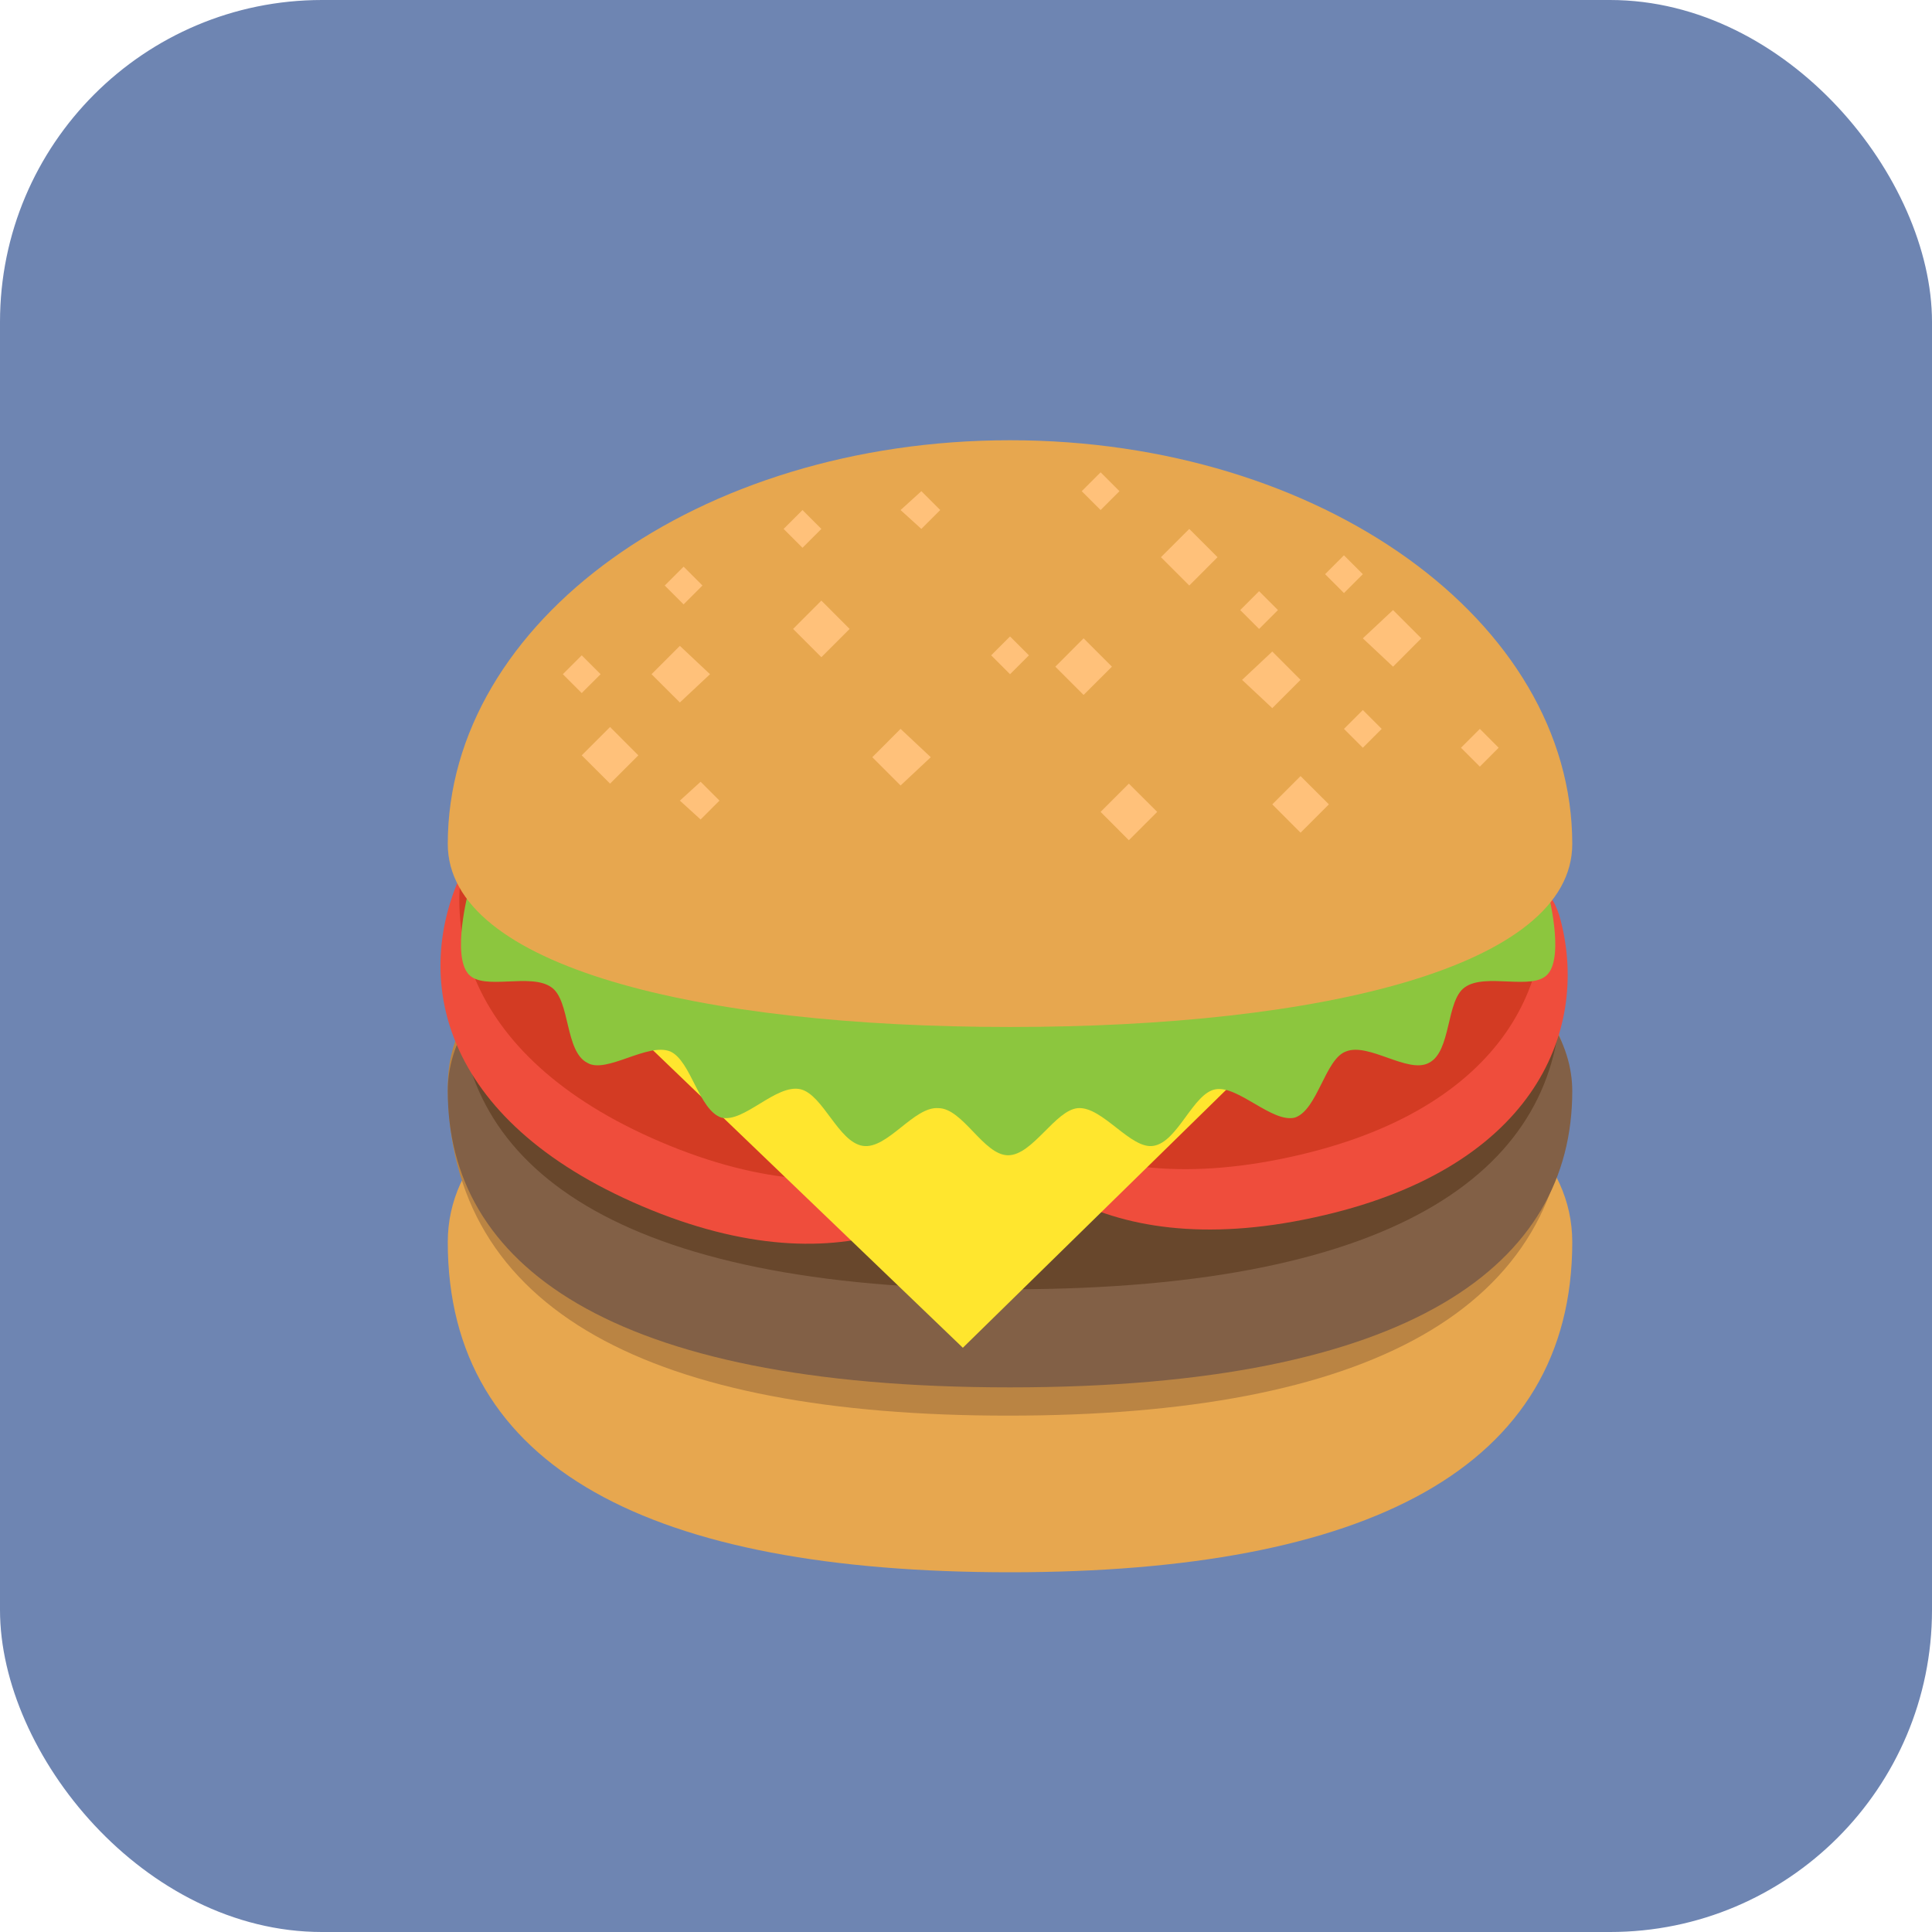 <svg width="30" height="30" viewBox="0 0 30 30" fill="none" xmlns="http://www.w3.org/2000/svg">
<rect width="30" height="30" rx="5" fill="#6E85B2"/>
<path d="M24.414 19.287C24.414 22.803 21.221 24.414 15.684 24.414C10.117 24.414 6.953 22.803 6.953 19.287C6.953 14.131 24.414 14.131 24.414 19.287Z" fill="#E7A74F"/>
<path d="M24.355 16.855C24.355 20.371 21.191 21.982 15.654 21.982C10.146 21.982 6.953 20.371 6.953 16.855C6.982 11.729 24.355 11.729 24.355 16.855Z" fill="#BA8443"/>
<path d="M6.953 16.943C6.953 15.479 8.682 13.457 15.684 13.457C22.686 13.457 24.414 15.508 24.414 16.943C24.414 19.609 21.953 21.543 15.684 21.543C9.414 21.543 6.953 19.609 6.953 16.943Z" fill="#826046"/>
<path d="M7.129 15.42C7.129 13.955 8.828 11.934 15.684 11.934C22.539 11.934 24.238 13.984 24.238 15.42C24.238 18.086 21.836 20.02 15.684 20.02C9.531 20.02 7.129 18.086 7.129 15.42Z" fill="#68472C"/>
<path d="M7.188 13.516C7.598 12.637 8.682 12.578 12.197 14.072C15.713 15.566 16.387 16.357 15.977 17.266C15.215 18.877 13.135 20.078 9.971 18.73C6.807 17.383 6.396 15.156 7.188 13.516Z" fill="#EF4D3C"/>
<path d="M7.48 12.52C7.891 11.641 8.975 11.582 12.49 13.076C16.006 14.57 16.68 15.361 16.27 16.27C15.508 17.881 13.428 19.082 10.264 17.734C7.1 16.387 6.689 14.131 7.48 12.52Z" fill="#D33B23"/>
<path d="M14.834 16.357C14.6 15.42 15.42 14.746 19.199 13.926C22.979 13.105 24.004 13.34 24.238 14.307C24.678 16.035 23.799 18.174 20.4 18.906C17.031 19.639 15.244 18.086 14.834 16.357Z" fill="#EF4D3C"/>
<path d="M14.453 15.42C14.219 14.482 15.039 13.809 18.818 12.988C22.598 12.168 23.623 12.402 23.857 13.369C24.297 15.098 23.418 17.236 20.02 17.969C16.65 18.701 14.893 17.148 14.453 15.42Z" fill="#D33B23"/>
<path d="M9.092 15.303L14.951 20.928L20.693 15.303H9.092Z" fill="#FFE62E"/>
<path d="M24.033 13.838C24.033 13.838 24.297 14.834 24.033 15.127C23.799 15.391 23.066 15.098 22.744 15.332C22.451 15.537 22.539 16.328 22.188 16.504C21.865 16.68 21.25 16.182 20.898 16.328C20.576 16.445 20.459 17.236 20.107 17.354C19.756 17.441 19.229 16.855 18.877 16.914C18.525 16.973 18.291 17.734 17.91 17.793C17.559 17.852 17.119 17.178 16.738 17.207C16.387 17.236 16.035 17.939 15.654 17.939C15.273 17.939 14.951 17.207 14.57 17.207C14.19 17.178 13.779 17.852 13.398 17.793C13.018 17.734 12.783 17.002 12.432 16.914C12.051 16.826 11.553 17.441 11.201 17.354C10.85 17.236 10.732 16.475 10.41 16.328C10.059 16.182 9.414 16.68 9.121 16.504C8.77 16.328 8.857 15.537 8.564 15.332C8.242 15.098 7.51 15.391 7.275 15.127C7.012 14.834 7.275 13.838 7.275 13.838H24.033Z" fill="#8CC63E"/>
<path d="M24.414 13.105C24.414 15.01 20.518 15.947 15.684 15.947C10.85 15.947 6.953 15.01 6.953 13.105C6.953 9.648 10.85 6.836 15.684 6.836C20.518 6.836 24.414 9.648 24.414 13.105Z" fill="#E7A74F"/>
<path d="M11.025 10.469L10.557 10.908L10.117 10.469L10.557 10.029L11.025 10.469Z" fill="#FFC17A"/>
<path d="M13.193 9.766L12.754 10.205L12.315 9.766L12.754 9.326L13.193 9.766Z" fill="#FFC17A"/>
<path d="M14.453 11.758L13.984 12.197L13.545 11.758L13.984 11.318L14.453 11.758Z" fill="#FFC17A"/>
<path d="M15.977 10.176L15.684 10.469L15.391 10.176L15.684 9.883L15.977 10.176Z" fill="#FFC17A"/>
<path d="M21.455 11.318L21.162 11.611L20.869 11.318L21.162 11.025L21.455 11.318Z" fill="#FFC17A"/>
<path d="M23.271 11.611L22.979 11.904L22.686 11.611L22.979 11.318L23.271 11.611Z" fill="#FFC17A"/>
<path d="M19.844 9.473L19.551 9.766L19.258 9.473L19.551 9.18L19.844 9.473Z" fill="#FFC17A"/>
<path d="M10.908 9.092L10.615 9.385L10.322 9.092L10.615 8.799L10.908 9.092Z" fill="#FFC17A"/>
<path d="M9.326 10.469L9.033 10.762L8.74 10.469L9.033 10.176L9.326 10.469Z" fill="#FFC17A"/>
<path d="M11.172 12.432L10.879 12.725L10.557 12.432L10.879 12.139L11.172 12.432Z" fill="#FFC17A"/>
<path d="M14.6 7.92L14.307 8.213L13.984 7.92L14.307 7.627L14.6 7.92Z" fill="#FFC17A"/>
<path d="M17.383 7.627L17.09 7.92L16.797 7.627L17.09 7.334L17.383 7.627Z" fill="#FFC17A"/>
<path d="M12.754 8.213L12.461 8.506L12.168 8.213L12.461 7.92L12.754 8.213Z" fill="#FFC17A"/>
<path d="M21.162 8.916L20.869 9.209L20.576 8.916L20.869 8.623L21.162 8.916Z" fill="#FFC17A"/>
<path d="M17.969 12.607L17.529 13.047L17.09 12.607L17.529 12.168L17.969 12.607Z" fill="#FFC17A"/>
<path d="M17.266 10.352L16.826 10.791L16.387 10.352L16.826 9.912L17.266 10.352Z" fill="#FFC17A"/>
<path d="M18.906 8.652L18.467 9.092L18.027 8.652L18.467 8.213L18.906 8.652Z" fill="#FFC17A"/>
<path d="M20.195 10.557L19.756 10.996L19.287 10.557L19.756 10.117L20.195 10.557Z" fill="#FFC17A"/>
<path d="M22.07 9.912L21.631 10.352L21.162 9.912L21.631 9.473L22.07 9.912Z" fill="#FFC17A"/>
<path d="M20.635 12.49L20.195 12.93L19.756 12.49L20.195 12.051L20.635 12.49Z" fill="#FFC17A"/>
<path d="M9.912 11.729L9.473 12.168L9.033 11.729L9.473 11.289L9.912 11.729Z" fill="#FFC17A"/>
</svg>
